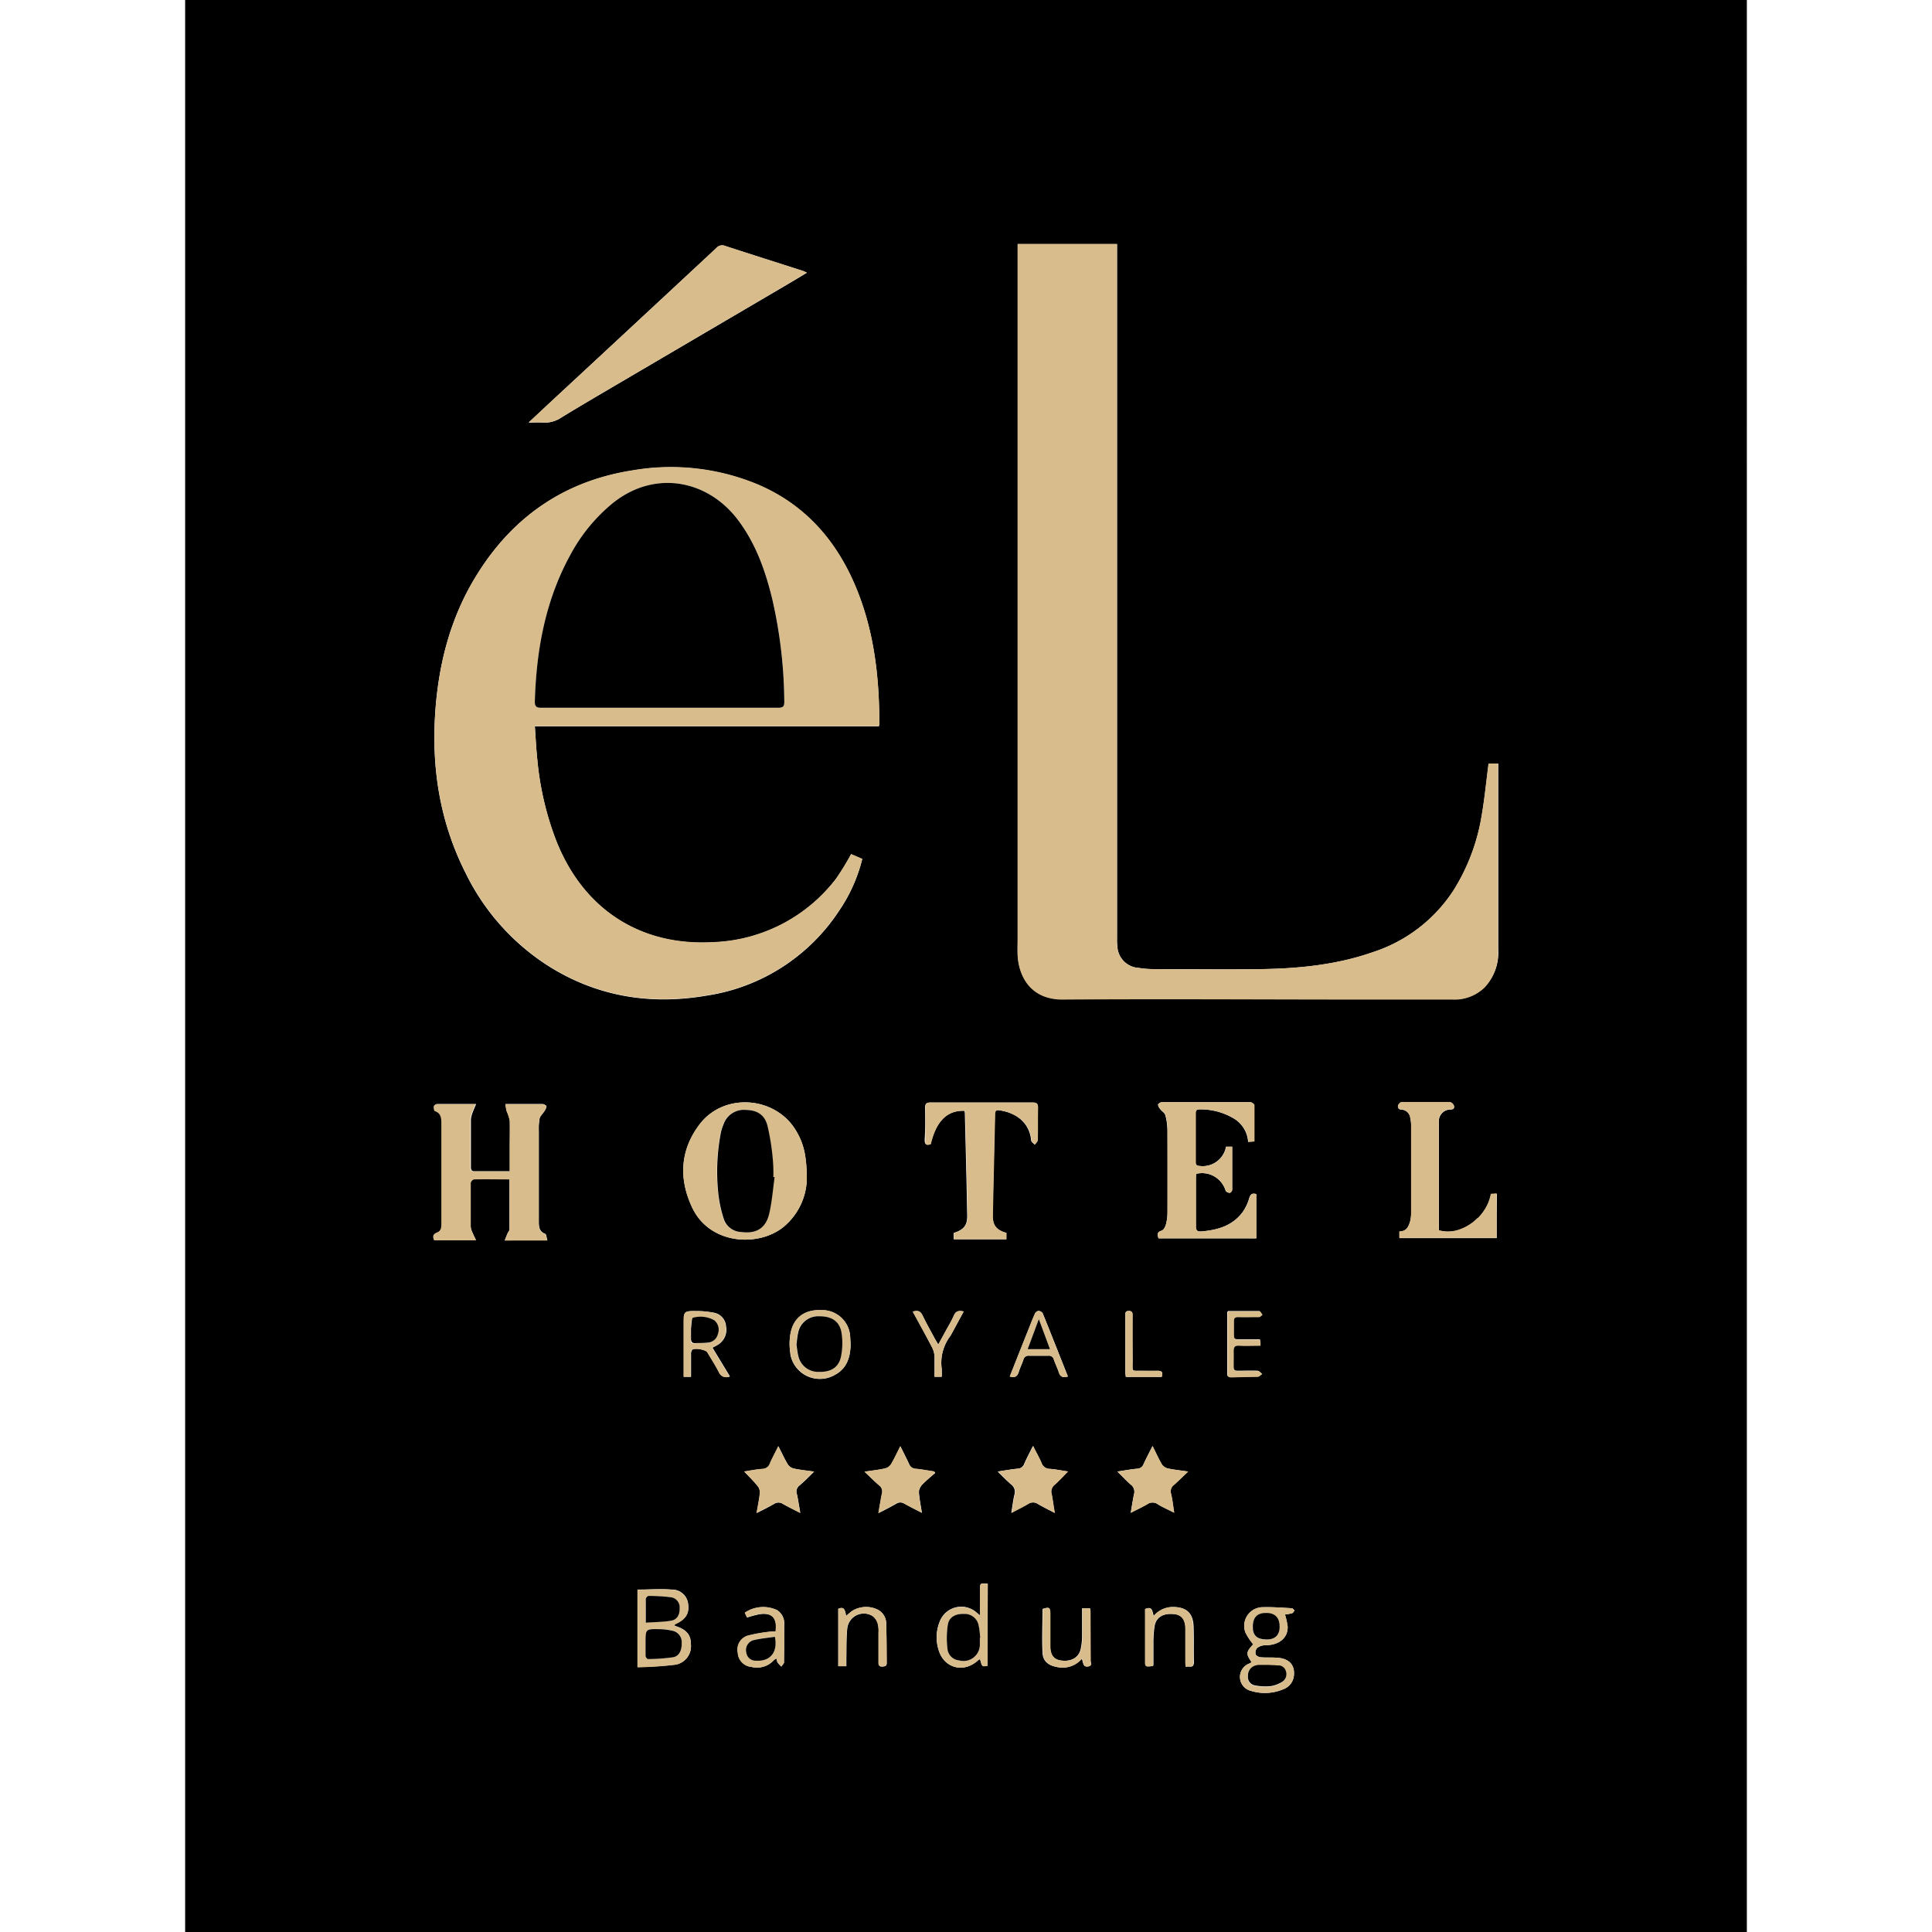 <svg id="Layer_1" data-name="Layer 1" xmlns="http://www.w3.org/2000/svg" viewBox="0 0 360 360"><defs><style>.cls-1{fill:none;}.cls-2{fill:#d8bc8b;}</style></defs><title>elHotel-h</title><path class="cls-1" d="M271.93,229.14a8.76,8.76,0,0,0,3.38-2.13A8.76,8.76,0,0,1,271.93,229.14Z"/><path d="M34.5,0V360h291V0ZM172.37,206.53c0-.79.17-1.1,1-1.09q9.5,0,19,0c.75,0,1.06.17,1,1-.06,2,0,4-.05,6,0,.29-.35.57-.53.85-.23-.26-.63-.51-.65-.79-.32-3.37-2.84-5.14-5.85-5.6-.64-.1-.91,0-.92.73-.13,6.3-.3,12.59-.42,18.89,0,1.83.71,2.7,2.54,3.21v1.19h-9.78v-1.18c1.83-.58,2.54-1.38,2.51-3.21-.11-6.4-.28-12.8-.44-19.19a1.36,1.36,0,0,0-.1-.36c-3.21-.11-5.24,1.9-6.29,6.22-.83.3-1.11,0-1.09-.87C172.42,210.4,172.42,208.47,172.37,206.53Zm21.14,37.74a1,1,0,0,1,.77.4c1.59,3.91,3.13,7.84,4.71,11.81-.86.27-1.39.12-1.67-.74s-.66-1.6-.94-2.42a.93.93,0,0,0-1-.71c-1.2,0-2.4,0-3.6,0a1,1,0,0,0-1.09.79c-.25.75-.62,1.47-.85,2.23s-.69,1.17-1.67.85c1.23-3.1,2.44-6.16,3.66-9.21.34-.87.68-1.74,1.07-2.58A.86.86,0,0,1,193.51,244.27Zm-21.6.85c.7,1.46,1.51,2.88,2.28,4.32.17.31.37.61.65,1.09l1.74-3.18a22,22,0,0,0,1.16-2.2c.34-.83.89-1,1.83-.77l-2.42,4.46-.06.09a8.26,8.26,0,0,0-1.62,6.08,12.76,12.76,0,0,1,0,1.53h-1.33c0-1.26,0-2.51,0-3.76a4.16,4.16,0,0,0-.44-1.69c-1.16-2.23-2.38-4.43-3.61-6.68C171,244.13,171.51,244.28,171.91,245.12ZM103.34,74.23q15.07-14,30.14-28a1.44,1.44,0,0,1,1.67-.38c4.81,1.57,9.63,3.09,14.45,4.64.19.06.36.16.75.33-1.63,1-3.08,1.85-4.54,2.71L115.5,71.32c-3.62,2.13-7.24,4.24-10.82,6.43a5.78,5.78,0,0,1-3.66,1c-.74-.08-1.5,0-2.51,0C100.25,77.12,101.79,75.67,103.34,74.23Zm-9.29,156.9c.21-.53.37-.94.54-1.35.11-.23.34-.46.34-.69,0-3.09,0-6.17,0-9.35-2.25,0-4.44,0-6.63,0-.21,0-.59.42-.59.65,0,2.73,0,5.46,0,8.19a3.22,3.22,0,0,0,.35,1.13c.16.41.37.81.64,1.38H81c-.27-.68-.21-1.15.54-1.45s.82-1.06.82-1.77c0-2.36,0-4.73,0-7.09,0-3.8,0-7.6,0-11.4,0-1,0-2-1.22-2.37-.16-.06-.24-.57-.22-.86a.69.69,0,0,1,.52-.43c2.33,0,4.65,0,7.28,0-.27.65-.47,1.08-.63,1.53a4.85,4.85,0,0,0-.34,1.32c0,2.93,0,5.86,0,8.79,0,.44,0,.89.63.89H95v-4.57c0-1.63,0-3.27,0-4.89a8.41,8.41,0,0,0-.59-1.8,12.45,12.45,0,0,1-.21-1.27c2.42,0,4.68,0,6.94,0,.25,0,.71.31.7.44a2.34,2.34,0,0,1-.44.95c-.28.45-.75.85-.85,1.33a11.17,11.17,0,0,0-.14,2.39c0,5.56,0,11.13,0,16.69,0,1,0,1.93,1.18,2.38.23.09.25.71.4,1.2Zm-7.27-68.4c-4.8-9.46-6.4-19.54-5.68-30,.62-9,2.81-17.55,7.56-25.3,6.71-11,16.35-17.7,29.11-19.74a42.14,42.14,0,0,1,23.15,2.5c8.38,3.48,14.18,9.64,17.92,17.8,3.9,8.54,5,17.61,5,26.89a3.09,3.09,0,0,1-.08.46H99.66c.15,2.19.25,4.21.46,6.22a56.3,56.3,0,0,0,3.53,15.13c5.14,13,15.92,19.65,29.2,18.9a30.2,30.2,0,0,0,22.91-11.79,48,48,0,0,0,2.83-4.62l2.08.89a29.78,29.78,0,0,1-4.28,9.59,35.91,35.91,0,0,1-24.76,15.87c-10.43,1.78-20.31.2-29.37-5.48A42.72,42.72,0,0,1,86.78,162.73Zm63.56,57.08a12,12,0,0,1-3.8,8.33c-4.49,4.31-14.17,4.08-17.56-3.13-2.53-5.38-2.25-10.77,1.42-15.56,4.52-5.88,14-5.2,17.85,1.11C149.7,212.91,150.31,215.2,150.34,219.81Zm-24.49,90.36a67.66,67.66,0,0,1-7.06.47V296.19c2.22,0,4.32-.16,6.39,0a3,3,0,0,1,3.06,2.87c.2,1.61-.52,2.7-2.3,3.51a2.1,2.1,0,0,0-.35.28c.19.08.3.14.42.18,1.92.64,2.73,1.62,2.73,3.32A3.48,3.48,0,0,1,125.85,310.17ZM134,255.7c-.65-1.27-1.43-2.48-2.16-3.71-.32-.53-2.5-.89-2.88-.44a1.44,1.44,0,0,0-.19.84c0,1.36,0,2.72,0,4.16h-1.34c0-3.31,0-6.57,0-9.82,0-2.44,0-2.46,2.45-2.43a16.33,16.33,0,0,1,3,.28,2.76,2.76,0,0,1,2.41,2.56,3.28,3.28,0,0,1-1.52,3.44c-.27.17-.57.32-1,.54,1.09,1.81,2.15,3.55,3.24,5.35A1.46,1.46,0,0,1,134,255.7Zm12.1,54c0,.28-.34.56-.52.85a7.05,7.05,0,0,1-.69-.77,2.43,2.43,0,0,1-.21-.74,2.27,2.27,0,0,0-.5.32A4.21,4.21,0,0,1,140,310.6a2.77,2.77,0,0,1-2.49-2.59,2.74,2.74,0,0,1,1.79-3.2,28.17,28.17,0,0,1,4-.73c.42-.06.85-.05,1.25-.07.34-2.53-.7-3.59-3.09-3.21a22.13,22.13,0,0,0-2.23.6l-.42-.87a6.08,6.08,0,0,1,6-.5,2.91,2.91,0,0,1,1.32,2.65Q146.12,306.17,146.06,309.68Zm2.39-31.35c.24,1.09.4,2.21.64,3.58-1.21-.63-2.25-1.12-3.23-1.69a1.51,1.51,0,0,0-1.67,0c-1,.58-2,1.08-3.23,1.7.24-1.39.49-2.55.61-3.73a1.92,1.92,0,0,0-.42-1.3c-.75-.92-1.61-1.76-2.5-2.7,1.14-.18,2.27-.41,3.41-.49a1.48,1.48,0,0,0,1.39-1.05c.44-1,1-2,1.56-3.17.64,1.24,1.14,2.35,1.76,3.38a1.88,1.88,0,0,0,1.1.77c1.16.25,2.34.37,3.79.57-1,1-1.81,1.8-2.69,2.56A1.46,1.46,0,0,0,148.45,278.33Zm-1.2-26.12a10.77,10.77,0,0,1,0-3.67c.58-3.26,2.89-4.54,5.71-4.43a5.23,5.23,0,0,1,5.43,5.15c0,.43.05.86.07,1.35-.06,2.34-.73,4.43-3,5.6A5.58,5.58,0,0,1,147.25,252.21Zm17.15,58.32c-.51,0-.73-.17-.72-.69,0-1.87,0-3.73,0-5.6a5.47,5.47,0,0,0-.16-1.77,2.7,2.7,0,0,0-1-1.39,3.11,3.11,0,0,0-4.66,2.19c-.23,1.91-.14,3.86-.19,5.78,0,.43,0,.86,0,1.41H156.2v-10.7c1.25-.53,1.25.48,1.48,1.33a10.11,10.11,0,0,1,1.1-.92,4.92,4.92,0,0,1,4.59-.33,2.9,2.9,0,0,1,1.76,2.8c.09,2.4.06,4.8.1,7.19C165.24,310.46,164.89,310.52,164.4,310.53Zm7.21-33.65a1.79,1.79,0,0,0-.41,1.27c.1,1.18.33,2.35.55,3.73-1.19-.62-2.23-1.13-3.23-1.69a1.4,1.4,0,0,0-1.57,0c-1,.57-2,1.09-3.29,1.74.24-1.34.41-2.47.64-3.59a1.4,1.4,0,0,0-.44-1.51c-.9-.77-1.74-1.61-2.79-2.61,1.5-.22,2.69-.35,3.85-.61a1.88,1.88,0,0,0,1.09-.78c.6-1,1.09-2.09,1.73-3.35.61,1.23,1.14,2.25,1.62,3.3a1.38,1.38,0,0,0,1.27.9c1.15.1,2.28.33,3.42.5a2.61,2.61,0,0,1,.17.28C173.34,275.25,172.43,276,171.61,276.88ZM184,310.39c-1,.2-1,.2-1.39-1.23a1.61,1.61,0,0,0-.39.23c-2.68,2.46-6.4,1.45-7.36-2.05a7.77,7.77,0,0,1,.4-5.55A4.29,4.29,0,0,1,182,300.5c.17.15.35.29.63.51,0-1.67,0-3.19,0-4.71,0-1.34,0-1.34,1.43-1.19Zm7.57-30.16c-.94.56-1.92,1-3.13,1.68.21-1.27.33-2.34.57-3.37a1.71,1.71,0,0,0-.6-1.93c-.82-.7-1.57-1.49-2.51-2.41,1.41-.21,2.55-.43,3.7-.53a1.35,1.35,0,0,0,1.25-.93c.47-1.05,1-2.06,1.62-3.3.59,1.17,1.12,2.12,1.55,3.11a1.63,1.63,0,0,0,1.53,1.15c1.08.07,2.16.3,3.42.49-.93.94-1.66,1.75-2.47,2.47a1.61,1.61,0,0,0-.57,1.76c.25,1.07.37,2.18.58,3.49-1.21-.64-2.22-1.13-3.18-1.7A1.57,1.57,0,0,0,191.59,280.23Zm11.15,30.29c-.8.13-.83-.44-1-.95,0-.13-.08-.25-.15-.51a4.7,4.7,0,0,1-4.73,1.54c-1.51-.28-2.51-1.08-2.58-2.61-.14-2.71,0-5.44,0-8.18,1.27-.41,1.41-.31,1.41,1.08,0,1.93,0,3.86,0,5.79,0,1.71.67,2.55,2,2.73,1.87.26,3.29-.49,3.68-2.07a11.63,11.63,0,0,0,.28-2.57c0-1.66,0-3.32,0-5.09h1.45c0,.36.07.71.07,1.06,0,2.9,0,5.79,0,8.69C203.21,309.82,203.5,310.4,202.74,310.52Zm8-33.86c-.84-.74-1.6-1.56-2.52-2.46,1.35-.2,2.51-.43,3.69-.53a1.3,1.3,0,0,0,1.19-.86c.5-1.09,1.06-2.14,1.67-3.37.62,1.23,1.11,2.34,1.72,3.39a1.92,1.92,0,0,0,1.09.78c1.17.25,2.36.37,3.82.59-1,.92-1.77,1.72-2.62,2.47a1.49,1.49,0,0,0-.57,1.64c.27,1.09.38,2.22.59,3.56-1.13-.58-2.14-1-3.07-1.59a1.67,1.67,0,0,0-1.93,0c-.94.55-1.93,1-3.09,1.61.22-1.29.38-2.39.61-3.48A1.66,1.66,0,0,0,210.75,276.66Zm.3-22.75c0,1.7-.17,1.51,1.47,1.52,1,0,2.07,0,3.1,0s1.13.3.86,1.14h-6.67a7.29,7.29,0,0,1-.09-.77c0-3.53,0-7.06,0-10.59,0-.46-.09-.95.66-.93s.67.47.67,1C211,248.12,211,251,211.05,253.91Zm6.48-43.73a9.28,9.28,0,0,0-.39-2.45c-.11-.38-.6-.63-.87-1a1.72,1.72,0,0,1-.47-.89c0-.16.48-.48.75-.48q8.19,0,16.39,0c.28,0,.79.36.8.56,0,2.23,0,4.45,0,6.77l-1.15.08a5.45,5.45,0,0,0-2.51-4.26,12,12,0,0,0-6.56-1.79c-.51,0-.71.17-.71.7q0,4.55,0,9.09c0,.49.15.7.67.74a4.43,4.43,0,0,0,5-3.58h1.13v3.92c0,1.36,0,2.73,0,4.1,0,.21-.28.57-.44.58a1,1,0,0,1-.76-.37,4.6,4.6,0,0,0-5.48-3.18,4.44,4.44,0,0,0-.08.65c0,3,0,6.06,0,9.09,0,.83.29,1.05,1,1,3-.25,5.73-1,7.65-3.51a8.53,8.53,0,0,0,1.29-2.66c.23-.72.48-1,1.31-.79v8.25H215.87c-.19-.65-.35-1.17.59-1.44.36-.11.68-.72.8-1.17a9.09,9.09,0,0,0,.28-2.26Q217.57,218,217.53,210.18ZM221,310.61c0-.51-.08-.86-.08-1.21,0-2,0-3.93,0-5.89,0-1.74-.72-2.61-2.13-2.75-2-.2-3.31.54-3.63,2.16a19.87,19.87,0,0,0-.23,3.28c0,1.33,0,2.66,0,4a.82.82,0,0,1-.09.24c-1.43.17-1.43.17-1.43-1.11v-9.51c1.41-.62,1.28.51,1.59,1.3a4.65,4.65,0,0,1,3.52-1.68c2.54,0,3.8,1.1,3.89,3.63.08,2.22,0,4.46.06,6.69C222.42,311,221.58,310.34,221,310.61ZM228.67,256c0-3.8,0-7.6,0-11.4,0-.06,0-.11.15-.31,1.89,0,3.84,0,5.8,0,.19,0,.37.42.56.64-.21.15-.42.43-.63.44-1.3,0-2.6.06-3.9,0-.62,0-.83.21-.8.82s0,1.33,0,2c0,1.38,0,1.38,1.43,1.37,1.12,0,2.25,0,3.47,0,0,.39,0,.7.06,1.14-1.39,0-2.68.05-4,0-.82,0-1,.27-1,1,.05,1,0,1.93,0,2.89,0,.61.19.84.81.82,1.23,0,2.47-.05,3.7,0,.28,0,.54.36.81.56-.28.18-.55.51-.83.52-1.64.06-3.27,0-4.9,0C229.05,256.6,228.67,256.6,228.67,256Zm11.27,47.1c.06,2.15-1.67,3.49-4.24,3.47a2.45,2.45,0,0,0-1.47.53,1.27,1.27,0,0,0-.25,1.16c.08.27.59.52.94.55,1,.09,2,0,3,.08,2.34.13,3.46,1.4,3.16,3.51a3,3,0,0,1-1.94,2.36,8.8,8.8,0,0,1-6,.32,2.67,2.67,0,0,1-.34-5.11,4.63,4.63,0,0,0,.43-.24c-1.09-1.59-1.06-1.85.29-3.34a11.28,11.28,0,0,1-1.45-2.2,3.48,3.48,0,0,1,3.36-4.71c1.76-.05,3.52.1,5.28.19.14,0,.27.16.39.3l.13.12-.22.3a.5.5,0,0,1-.25.21,8.85,8.85,0,0,1-1.33.24A14.07,14.07,0,0,1,239.94,303.1Zm38.95-76.57v4.18H260.77v-1.22c1.31,0,1.69-.92,2-1.87a7,7,0,0,0,.19-1.78q0-8,0-16a6.71,6.71,0,0,0-.16-1.48,1.77,1.77,0,0,0-1.66-1.6c-.58,0-.71-.38-.59-.79.08-.25.43-.59.66-.59,3,0,6,0,9,0a1.07,1.07,0,0,1,.71.64c.16.47-.12.74-.64.73a2.15,2.15,0,0,0-2.16,2.27q0,10,0,20.09a.64.64,0,0,0,.06.18,6.35,6.35,0,0,0,3.78-.15,8.76,8.76,0,0,0,3.38-2.13l.05,0a8.37,8.37,0,0,0,.57-.62,8.92,8.92,0,0,0,1.35-2.18,8.68,8.68,0,0,0,.53-1.66l1.08-.09Zm-2.24-42.6a8,8,0,0,1-6,2.24c-5.54,0-11.07,0-16.6,0-18.67,0-37.33-.08-56,0-5.77,0-8.17-4-8.41-8.26-.06-1,0-2,0-3V45.48h18.51v2.1q0,50.39,0,100.79,0,13.24,0,26.5a10.61,10.61,0,0,0,.06,1.49,4.22,4.22,0,0,0,4,4,17.3,17.3,0,0,0,2.59.22c6.83,0,13.66.1,20.49,0s13.84-.82,20.46-3.13a28.32,28.32,0,0,0,15.16-11.63,37.52,37.52,0,0,0,5.21-13.95c.54-3.14.84-6.32,1.27-9.59h1.79V177A9.36,9.36,0,0,1,276.65,183.93Z"/><path class="cls-2" d="M279.15,142.27h-1.79c-.43,3.27-.73,6.45-1.27,9.59a37.52,37.52,0,0,1-5.21,13.95,28.32,28.32,0,0,1-15.16,11.63c-6.62,2.31-13.51,3-20.46,3.13s-13.66.05-20.49,0a17.3,17.3,0,0,1-2.59-.22,4.22,4.22,0,0,1-4-4,10.61,10.61,0,0,1-.06-1.49q0-13.26,0-26.5,0-50.4,0-100.79v-2.1H189.61V175c0,1,0,2,0,3,.24,4.23,2.64,8.3,8.41,8.26,18.67-.13,37.33,0,56,0,5.53,0,11.06,0,16.6,0a8,8,0,0,0,6-2.24,9.36,9.36,0,0,0,2.5-7V142.27Z"/><path class="cls-2" d="M131.63,185.48a35.91,35.91,0,0,0,24.76-15.87,29.78,29.78,0,0,0,4.28-9.59l-2.08-.89a48,48,0,0,1-2.83,4.62,30.2,30.2,0,0,1-22.91,11.79c-13.28.75-24.06-5.9-29.2-18.9a56.3,56.3,0,0,1-3.53-15.13c-.21-2-.31-4-.46-6.22h64.12a3.09,3.09,0,0,0,.08-.46c0-9.28-1.12-18.35-5-26.89-3.74-8.16-9.54-14.32-17.92-17.8a42.14,42.14,0,0,0-23.15-2.5c-12.76,2-22.4,8.78-29.11,19.74-4.75,7.75-6.94,16.3-7.56,25.3-.72,10.51.88,20.59,5.68,30A42.72,42.72,0,0,0,102.26,180C111.32,185.68,121.2,187.26,131.63,185.48Zm-25.35-82.1A32.06,32.06,0,0,1,114,93.91c7.82-6.45,17.79-4.58,23.49,2.94,3.33,4.4,5.13,9.46,6.41,14.74a87.71,87.71,0,0,1,2.25,19.11c0,.89-.19,1.19-1.14,1.18-7.4,0-14.8,0-22.2,0s-14.6,0-21.9,0c-.93,0-1.27-.2-1.24-1.2C99.94,121.11,101.62,111.88,106.28,103.38Z"/><path class="cls-2" d="M101,78.75a5.78,5.78,0,0,0,3.66-1c3.58-2.19,7.2-4.3,10.82-6.43L145.81,53.5c1.46-.86,2.91-1.73,4.54-2.71-.39-.17-.56-.27-.75-.33-4.82-1.55-9.64-3.07-14.45-4.64a1.44,1.44,0,0,0-1.67.38q-15,14-30.14,28c-1.55,1.44-3.09,2.89-4.83,4.5C99.52,78.73,100.28,78.67,101,78.75Z"/><path class="cls-2" d="M101.55,229.93c-1.18-.45-1.18-1.39-1.18-2.38,0-5.56,0-11.13,0-16.69a11.17,11.17,0,0,1,.14-2.39c.1-.48.57-.88.85-1.33a2.34,2.34,0,0,0,.44-.95c0-.13-.45-.44-.7-.44-2.26,0-4.52,0-6.94,0a12.45,12.45,0,0,0,.21,1.27,8.41,8.41,0,0,1,.59,1.8c.09,1.62,0,3.26,0,4.89v4.57h-6.7c-.67,0-.63-.45-.63-.89,0-2.93,0-5.86,0-8.79a4.85,4.85,0,0,1,.34-1.32c.16-.45.36-.88.63-1.53-2.63,0-5,0-7.28,0a.69.69,0,0,0-.52.43c0,.29.06.8.22.86,1.21.41,1.21,1.4,1.22,2.37,0,3.8,0,7.6,0,11.4,0,2.36,0,4.73,0,7.09,0,.71,0,1.47-.82,1.77s-.81.77-.54,1.45H88.7c-.27-.57-.48-1-.64-1.38a3.22,3.22,0,0,1-.35-1.13c0-2.73,0-5.46,0-8.19,0-.23.38-.65.59-.65,2.19-.05,4.38,0,6.63,0,0,3.18,0,6.26,0,9.35,0,.23-.23.46-.34.69-.17.41-.33.82-.54,1.35H102C101.8,230.64,101.78,230,101.55,229.93Z"/><path class="cls-2" d="M130.4,209.45c-3.67,4.79-4,10.18-1.42,15.56,3.39,7.21,13.07,7.44,17.56,3.13a12,12,0,0,0,3.8-8.33c0-4.61-.64-6.9-2.09-9.25C144.37,204.25,134.92,203.57,130.4,209.45Zm12.89,16.67c-.64,2.78-2.45,3.83-5.29,3.44a3.53,3.53,0,0,1-3.2-2.49,23.26,23.26,0,0,1-1-4.66,38.54,38.54,0,0,1,.45-11.24,8.12,8.12,0,0,1,.5-1.61,4,4,0,0,1,4.2-2.74c2.11.05,3.48.85,4,2.91a43.81,43.81,0,0,1,1,6.27,27.94,27.94,0,0,1,0,3.3l.24,0C144,221.59,143.81,223.89,143.29,226.12Z"/><path class="cls-2" d="M217.26,228.14c-.12.45-.44,1.06-.8,1.17-.94.27-.78.79-.59,1.44h18.25V222.5c-.83-.26-1.08.07-1.31.79a8.53,8.53,0,0,1-1.29,2.66c-1.92,2.48-4.68,3.26-7.65,3.51-.75.06-1.06-.16-1-1,0-3,0-6.06,0-9.09a4.44,4.44,0,0,1,.08-.65,4.6,4.6,0,0,1,5.48,3.18,1,1,0,0,0,.76.37c.16,0,.43-.37.44-.58,0-1.37,0-2.74,0-4.1v-3.92H228.5a4.43,4.43,0,0,1-5,3.58c-.52,0-.68-.25-.67-.74q0-4.54,0-9.09c0-.53.2-.71.71-.7a12,12,0,0,1,6.56,1.79,5.45,5.45,0,0,1,2.51,4.26l1.15-.08c0-2.32,0-4.54,0-6.77,0-.2-.52-.56-.8-.56q-8.19,0-16.39,0c-.27,0-.75.32-.75.48a1.72,1.72,0,0,0,.47.89c.27.35.76.6.87,1a9.28,9.28,0,0,1,.39,2.45q0,7.84,0,15.7A9.09,9.09,0,0,1,217.26,228.14Z"/><path class="cls-2" d="M173.46,213.2c1-4.32,3.08-6.33,6.29-6.22a1.36,1.36,0,0,1,.1.36c.16,6.39.33,12.79.44,19.19,0,1.83-.68,2.63-2.51,3.21v1.18h9.78v-1.19c-1.83-.51-2.57-1.38-2.54-3.21.12-6.3.29-12.59.42-18.89,0-.71.28-.83.92-.73,3,.46,5.53,2.23,5.85,5.6,0,.28.42.53.65.79.18-.28.52-.56.53-.85.05-2,0-4,.05-6,0-.84-.28-1-1-1q-9.49,0-19,0c-.87,0-1.06.3-1,1.09,0,1.94,0,3.87,0,5.8C172.35,213.21,172.63,213.5,173.46,213.2Z"/><path class="cls-2" d="M277.28,224.16a8.92,8.92,0,0,1-1.35,2.18,8.37,8.37,0,0,1-.57.62l-.05,0a8.76,8.76,0,0,1-3.38,2.13,6.35,6.35,0,0,1-3.78.15.64.64,0,0,1-.06-.18q0-10.05,0-20.09a2.15,2.15,0,0,1,2.16-2.27c.52,0,.8-.26.64-.73a1.07,1.07,0,0,0-.71-.64c-3,0-6,0-9,0-.23,0-.58.34-.66.59-.12.41,0,.75.59.79a1.77,1.77,0,0,1,1.66,1.6,6.71,6.71,0,0,1,.16,1.48q0,8,0,16a7,7,0,0,1-.19,1.78c-.26.95-.64,1.87-2,1.87v1.22h18.12v-8.3l-1.08.09A8.68,8.68,0,0,1,277.28,224.16Z"/><path class="cls-2" d="M271.93,229.14a6.35,6.35,0,0,1-3.78.15.64.64,0,0,1-.06-.18.64.64,0,0,0,.06.18A6.35,6.35,0,0,0,271.93,229.14Z"/><path class="cls-2" d="M210.72,281.9c1.16-.6,2.15-1.06,3.09-1.61a1.67,1.67,0,0,1,1.93,0c.93.58,1.94,1,3.07,1.59-.21-1.34-.32-2.47-.59-3.56a1.49,1.49,0,0,1,.57-1.64c.85-.75,1.65-1.55,2.62-2.47-1.46-.22-2.65-.34-3.82-.59a1.92,1.92,0,0,1-1.09-.78c-.61-1.05-1.1-2.16-1.72-3.39-.61,1.23-1.17,2.28-1.67,3.37a1.3,1.3,0,0,1-1.19.86c-1.18.1-2.34.33-3.69.53.92.9,1.68,1.72,2.52,2.46a1.66,1.66,0,0,1,.58,1.76C211.1,279.51,210.94,280.61,210.72,281.9Z"/><path class="cls-2" d="M151.66,274.19c-1.45-.2-2.63-.32-3.79-.57a1.88,1.88,0,0,1-1.1-.77c-.62-1-1.12-2.14-1.76-3.38-.6,1.2-1.12,2.17-1.56,3.17a1.48,1.48,0,0,1-1.39,1.05c-1.14.08-2.27.31-3.41.49.89.94,1.75,1.78,2.5,2.7a1.92,1.92,0,0,1,.42,1.3c-.12,1.18-.37,2.34-.61,3.73,1.2-.62,2.23-1.12,3.23-1.7a1.51,1.51,0,0,1,1.67,0c1,.57,2,1.06,3.23,1.69-.24-1.37-.4-2.49-.64-3.58a1.46,1.46,0,0,1,.52-1.58C149.85,276,150.65,275.16,151.66,274.19Z"/><path class="cls-2" d="M170.63,273.67a1.38,1.38,0,0,1-1.27-.9c-.48-1-1-2.07-1.62-3.3-.64,1.26-1.13,2.34-1.73,3.35a1.88,1.88,0,0,1-1.09.78c-1.16.26-2.35.39-3.85.61,1.05,1,1.89,1.84,2.79,2.61a1.4,1.4,0,0,1,.44,1.51c-.23,1.12-.4,2.25-.64,3.59,1.24-.65,2.28-1.17,3.29-1.74a1.4,1.4,0,0,1,1.57,0c1,.56,2,1.07,3.23,1.69-.22-1.38-.45-2.55-.55-3.73a1.79,1.79,0,0,1,.41-1.27c.82-.87,1.73-1.63,2.61-2.43a2.61,2.61,0,0,0-.17-.28C172.91,274,171.78,273.77,170.63,273.67Z"/><path class="cls-2" d="M196,278.42a1.61,1.61,0,0,1,.57-1.76c.81-.72,1.54-1.53,2.47-2.47-1.26-.19-2.34-.42-3.42-.49a1.63,1.63,0,0,1-1.53-1.15c-.43-1-1-1.94-1.55-3.11-.61,1.24-1.15,2.25-1.62,3.3a1.35,1.35,0,0,1-1.25.93c-1.15.1-2.29.32-3.7.53.94.92,1.69,1.71,2.51,2.41a1.71,1.71,0,0,1,.6,1.93c-.24,1-.36,2.1-.57,3.37,1.21-.64,2.19-1.12,3.13-1.68a1.57,1.57,0,0,1,1.76,0c1,.57,2,1.06,3.18,1.7C196.32,280.6,196.2,279.49,196,278.42Z"/><path class="cls-2" d="M126,303.07c-.12,0-.23-.1-.42-.18a2.1,2.1,0,0,1,.35-.28c1.78-.81,2.5-1.9,2.3-3.51a3,3,0,0,0-3.06-2.87c-2.07-.2-4.17,0-6.39,0v14.45a67.66,67.66,0,0,0,7.06-.47,3.48,3.48,0,0,0,2.89-3.78C128.74,304.69,127.93,303.71,126,303.07Zm-5.7-5.15c0-.19.32-.55.49-.55a31.78,31.78,0,0,1,4.15.24,1.88,1.88,0,0,1,1.67,2c0,1.3-.46,2.19-1.64,2.38-1.49.23-3,.22-4.69.33C120.29,300.7,120.27,299.31,120.31,297.92Zm5.17,10.88a34,34,0,0,1-4.74.34c-.14,0-.41-.39-.43-.62,0-.73,0-1.46,0-2.19V306c0-2.49,0-2.51,2.54-2.46a11.33,11.33,0,0,1,2.46.29A2.16,2.16,0,0,1,127,306.2C127.09,307.48,126.57,308.6,125.48,308.8Z"/><path class="cls-2" d="M241,300.39l.22-.3-.13-.12c-.12-.14-.25-.29-.39-.3-1.76-.09-3.52-.24-5.28-.19a3.48,3.48,0,0,0-3.36,4.71,11.28,11.28,0,0,0,1.45,2.2c-1.35,1.49-1.38,1.75-.29,3.34a4.63,4.63,0,0,1-.43.24,2.67,2.67,0,0,0,.34,5.11,8.8,8.8,0,0,0,6-.32,3,3,0,0,0,1.94-2.36c.3-2.11-.82-3.38-3.16-3.51-1-.06-2,0-3-.08-.35,0-.86-.28-.94-.55a1.27,1.27,0,0,1,.25-1.16,2.45,2.45,0,0,1,1.47-.53c2.57,0,4.3-1.32,4.24-3.47a14.07,14.07,0,0,0-.48-2.26,8.85,8.85,0,0,0,1.33-.24A.5.5,0,0,0,241,300.39Zm-6.93,10a2.07,2.07,0,0,1,.49-.07h1.6v0c.63,0,1.26,0,1.89.1a1.43,1.43,0,0,1,1.51,1.06,1.68,1.68,0,0,1-.62,1.95,5.54,5.54,0,0,1-2.19.84,9.88,9.88,0,0,1-2.87-.12,1.58,1.58,0,0,1-1.38-1.79A1.92,1.92,0,0,1,234.11,310.35Zm1.76-4.86c-1.67-.05-2.49-.89-2.43-2.49s.92-2.52,2.68-2.45c1.58.06,2.36.94,2.32,2.61S237.55,305.54,235.87,305.49Z"/><path class="cls-2" d="M182.59,296.3c0,1.52,0,3,0,4.71-.28-.22-.46-.36-.63-.51a4.29,4.29,0,0,0-6.68,1.29,7.77,7.77,0,0,0-.4,5.55c1,3.5,4.68,4.51,7.36,2.05a1.61,1.61,0,0,1,.39-.23c.37,1.43.37,1.43,1.39,1.23V295.11C182.59,295,182.59,295,182.59,296.3Zm0,8.87c0,.36,0,.73,0,1.09a3.05,3.05,0,0,1-3.86,3.13,2.38,2.38,0,0,1-2.16-2.05,16.55,16.55,0,0,1,.06-4.61c.24-1.42,1.46-2.05,3-2a2.64,2.64,0,0,1,2.74,2.27c.16.7.19,1.44.28,2.16Z"/><path class="cls-2" d="M158.49,250.61c0-.49,0-.92-.07-1.35a5.23,5.23,0,0,0-5.43-5.15c-2.82-.11-5.13,1.17-5.71,4.43a10.77,10.77,0,0,0,0,3.67,5.58,5.58,0,0,0,8.22,4C157.76,255,158.43,253,158.49,250.61Zm-6,5a3.78,3.78,0,0,1-3.81-3.06c-.16-.67-.22-1.37-.32-2.06.1-.71.15-1.41.3-2.09a3.79,3.79,0,0,1,3.94-3.15c2.29,0,3.8.93,4.15,3.06a12.44,12.44,0,0,1-.11,4.51C156.25,254.86,154.76,255.7,152.54,255.63Z"/><path class="cls-2" d="M144.75,300a6.08,6.08,0,0,0-6,.5l.42.87a22.13,22.13,0,0,1,2.23-.6c2.39-.38,3.43.68,3.09,3.21-.4,0-.83,0-1.25.07a28.17,28.17,0,0,0-4,.73,2.74,2.74,0,0,0-1.79,3.2A2.77,2.77,0,0,0,140,310.6a4.21,4.21,0,0,0,4.19-1.26,2.27,2.27,0,0,1,.5-.32,2.43,2.43,0,0,0,.21.74,7.05,7.05,0,0,0,.69.77c.18-.29.52-.57.52-.85q.06-3.51,0-7A2.91,2.91,0,0,0,144.75,300Zm-3.83,9.41a1.73,1.73,0,0,1-1.85-1.47,1.91,1.91,0,0,1,1.26-2.33c1.32-.33,2.71-.44,4-.65C145,307.84,143.51,309.62,140.92,309.44Z"/><path class="cls-2" d="M133.7,250.58a3.28,3.28,0,0,0,1.52-3.44,2.76,2.76,0,0,0-2.41-2.56,16.33,16.33,0,0,0-3-.28c-2.44,0-2.45,0-2.45,2.43,0,3.25,0,6.51,0,9.82h1.34c0-1.44,0-2.8,0-4.16a1.44,1.44,0,0,1,.19-.84c.38-.45,2.56-.09,2.88.44.73,1.23,1.51,2.44,2.16,3.71a1.46,1.46,0,0,0,2,.77c-1.09-1.8-2.15-3.54-3.24-5.35C133.13,250.9,133.43,250.75,133.7,250.58Zm-1.92-.35c-.75.09-1.52,0-2.28.09s-.83-.24-.79-.83,0-1.06,0-1.59h0a1.48,1.48,0,0,1,0-.3c.1-.72.12-2,.35-2a5.16,5.16,0,0,1,4,.48,2.27,2.27,0,0,1,.66,2.54A2.06,2.06,0,0,1,131.78,250.23Z"/><path class="cls-2" d="M203.22,300.74c0-.35,0-.7-.07-1.06H201.7c0,1.77,0,3.43,0,5.09a11.63,11.63,0,0,1-.28,2.57c-.39,1.58-1.81,2.33-3.68,2.07-1.36-.18-2-1-2-2.73,0-1.93,0-3.86,0-5.79,0-1.39-.14-1.49-1.41-1.08,0,2.74-.1,5.47,0,8.18.07,1.53,1.07,2.33,2.58,2.61a4.7,4.7,0,0,0,4.73-1.54c.07.26.11.38.15.51.13.51.16,1.08,1,.95s.47-.7.47-1.09C203.24,306.53,203.23,303.64,203.22,300.74Z"/><path class="cls-2" d="M163.37,299.84a4.92,4.92,0,0,0-4.59.33,10.11,10.11,0,0,0-1.1.92c-.23-.85-.23-1.86-1.48-1.33v10.7h1.46c0-.55,0-1,0-1.41.05-1.92,0-3.87.19-5.78a3.11,3.11,0,0,1,4.66-2.19,2.7,2.7,0,0,1,1,1.39,5.47,5.47,0,0,1,.16,1.77c0,1.87,0,3.73,0,5.6,0,.52.21.71.72.69s.84-.07.83-.7c0-2.39,0-4.79-.1-7.19A2.9,2.9,0,0,0,163.37,299.84Z"/><path class="cls-2" d="M218.45,299.44a4.65,4.65,0,0,0-3.52,1.68c-.31-.79-.18-1.92-1.59-1.3v9.51c0,1.28,0,1.28,1.43,1.11a.82.82,0,0,0,.09-.24c0-1.34,0-2.67,0-4a19.87,19.87,0,0,1,.23-3.28c.32-1.62,1.67-2.36,3.63-2.16,1.41.14,2.11,1,2.13,2.75,0,2,0,3.93,0,5.89,0,.35,0,.7.08,1.21.62-.27,1.46.35,1.44-.85,0-2.23,0-4.47-.06-6.69C222.25,300.54,221,299.42,218.45,299.44Z"/><path class="cls-2" d="M192.87,244.7c-.39.84-.73,1.71-1.07,2.58-1.22,3.05-2.43,6.11-3.66,9.21,1,.32,1.42,0,1.67-.85s.6-1.48.85-2.23a1,1,0,0,1,1.09-.79c1.2,0,2.4,0,3.6,0a.93.93,0,0,1,1,.71c.28.82.68,1.6.94,2.42s.81,1,1.67.74c-1.58-4-3.12-7.9-4.71-11.81a1,1,0,0,0-.77-.4A.86.86,0,0,0,192.87,244.7Zm.7,1.1c.73,2,1.38,3.73,2.08,5.6h-4.16Z"/><path class="cls-2" d="M234.38,256.56c.28,0,.55-.34.83-.52-.27-.2-.53-.55-.81-.56-1.23-.06-2.47,0-3.7,0-.62,0-.83-.21-.81-.82,0-1,0-1.93,0-2.89,0-.76.19-1.08,1-1,1.29.07,2.58,0,4,0,0-.44,0-.75-.06-1.14-1.22,0-2.35,0-3.47,0-1.44,0-1.44,0-1.43-1.37,0-.67,0-1.34,0-2s.18-.83.8-.82c1.3,0,2.6,0,3.9,0,.21,0,.42-.29.63-.44-.19-.22-.37-.63-.56-.64-2,0-3.91,0-5.8,0-.1.2-.15.25-.15.31,0,3.8,0,7.6,0,11.4,0,.6.38.6.81.6C231.11,256.59,232.74,256.62,234.38,256.56Z"/><path class="cls-2" d="M174.13,252.78c.06,1.25,0,2.5,0,3.76h1.33a12.76,12.76,0,0,0,0-1.53,8.26,8.26,0,0,1,1.62-6.08l.06-.09,2.42-4.46c-.94-.23-1.49-.06-1.83.77a22,22,0,0,1-1.16,2.2l-1.74,3.18c-.28-.48-.48-.78-.65-1.09-.77-1.44-1.58-2.86-2.28-4.32-.4-.84-.94-1-1.83-.71,1.23,2.25,2.45,4.45,3.61,6.68A4.16,4.16,0,0,1,174.13,252.78Z"/><path class="cls-2" d="M210.38,244.27c-.75,0-.66.47-.66.93,0,3.53,0,7.06,0,10.59a7.29,7.29,0,0,0,.09.77h6.67c.27-.84,0-1.19-.86-1.14s-2.06,0-3.1,0c-1.64,0-1.46.18-1.47-1.52,0-2.89,0-5.79,0-8.68C211.05,244.74,211.1,244.3,210.38,244.27Z"/><path d="M100.9,131.88c7.3,0,14.6,0,21.9,0s14.8,0,22.2,0c.95,0,1.16-.29,1.14-1.18a87.71,87.71,0,0,0-2.25-19.11c-1.28-5.28-3.08-10.34-6.41-14.74-5.7-7.52-15.67-9.39-23.49-2.94a32.06,32.06,0,0,0-7.71,9.47c-4.66,8.5-6.34,17.73-6.62,27.3C99.63,131.68,100,131.89,100.9,131.88Z"/><path d="M122.8,131.86c-7.3,0-14.6,0-21.9,0,7.3,0,14.6,0,21.9,0s14.8,0,22.2,0C137.6,131.84,130.2,131.86,122.8,131.86Z"/><path d="M144,216a43.81,43.81,0,0,0-1-6.27c-.56-2.06-1.93-2.86-4-2.91a4,4,0,0,0-4.2,2.74,8.12,8.12,0,0,0-.5,1.61,38.54,38.54,0,0,0-.45,11.24,23.26,23.26,0,0,0,1,4.66,3.53,3.53,0,0,0,3.2,2.49c2.84.39,4.65-.66,5.29-3.44.52-2.23.68-4.53,1-6.79l-.24,0A27.94,27.94,0,0,0,144,216Z"/><path d="M125.29,303.86a11.33,11.33,0,0,0-2.46-.29c-2.54-.05-2.54,0-2.54,2.46v.3c0,.73,0,1.46,0,2.19,0,.23.29.62.43.62a34,34,0,0,0,4.74-.34c1.09-.2,1.61-1.32,1.56-2.6A2.16,2.16,0,0,0,125.29,303.86Z"/><path d="M125,302c1.18-.19,1.67-1.08,1.64-2.38a1.88,1.88,0,0,0-1.67-2,31.78,31.78,0,0,0-4.15-.24c-.17,0-.48.36-.49.55,0,1.39,0,2.78,0,4.43C122,302.24,123.49,302.25,125,302Z"/><path d="M232.54,312.27a1.58,1.58,0,0,0,1.38,1.79,9.88,9.88,0,0,0,2.87.12,5.54,5.54,0,0,0,2.19-.84,1.68,1.68,0,0,0,.62-1.95,1.43,1.43,0,0,0-1.51-1.06c-.63-.05-1.26-.07-1.89-.1v0h-1.6a2.07,2.07,0,0,0-.49.07A1.92,1.92,0,0,0,232.54,312.27Z"/><path d="M236.12,300.55c-1.76-.07-2.63.72-2.68,2.45s.76,2.44,2.43,2.49,2.54-.73,2.57-2.33S237.7,300.61,236.12,300.55Z"/><path d="M179.62,300.73c-1.56-.05-2.78.58-3,2a16.55,16.55,0,0,0-.06,4.61,2.38,2.38,0,0,0,2.16,2.05,3.05,3.05,0,0,0,3.86-3.13c0-.36,0-.73,0-1.09h.08c-.09-.72-.12-1.46-.28-2.16A2.64,2.64,0,0,0,179.62,300.73Z"/><path d="M156.8,248.33c-.35-2.13-1.86-3.09-4.15-3.06a3.79,3.79,0,0,0-3.94,3.15c-.15.68-.2,1.38-.3,2.09.1.69.16,1.39.32,2.06a3.78,3.78,0,0,0,3.81,3.06c2.22.07,3.71-.77,4.15-2.79A12.44,12.44,0,0,0,156.8,248.33Z"/><path d="M140.33,305.64a1.91,1.91,0,0,0-1.26,2.33,1.73,1.73,0,0,0,1.85,1.47c2.59.18,4.07-1.6,3.46-4.45C143,305.2,141.65,305.31,140.33,305.64Z"/><path d="M133.77,248.57a2.27,2.27,0,0,0-.66-2.54,5.16,5.16,0,0,0-4-.48c-.23,0-.25,1.33-.35,2a1.48,1.48,0,0,0,0,.3h0c0,.53,0,1.06,0,1.59s.17.86.79.83,1.53,0,2.28-.09A2.06,2.06,0,0,0,133.77,248.57Z"/><path d="M195.65,251.4c-.7-1.87-1.35-3.64-2.08-5.6l-2.08,5.6Z"/></svg>